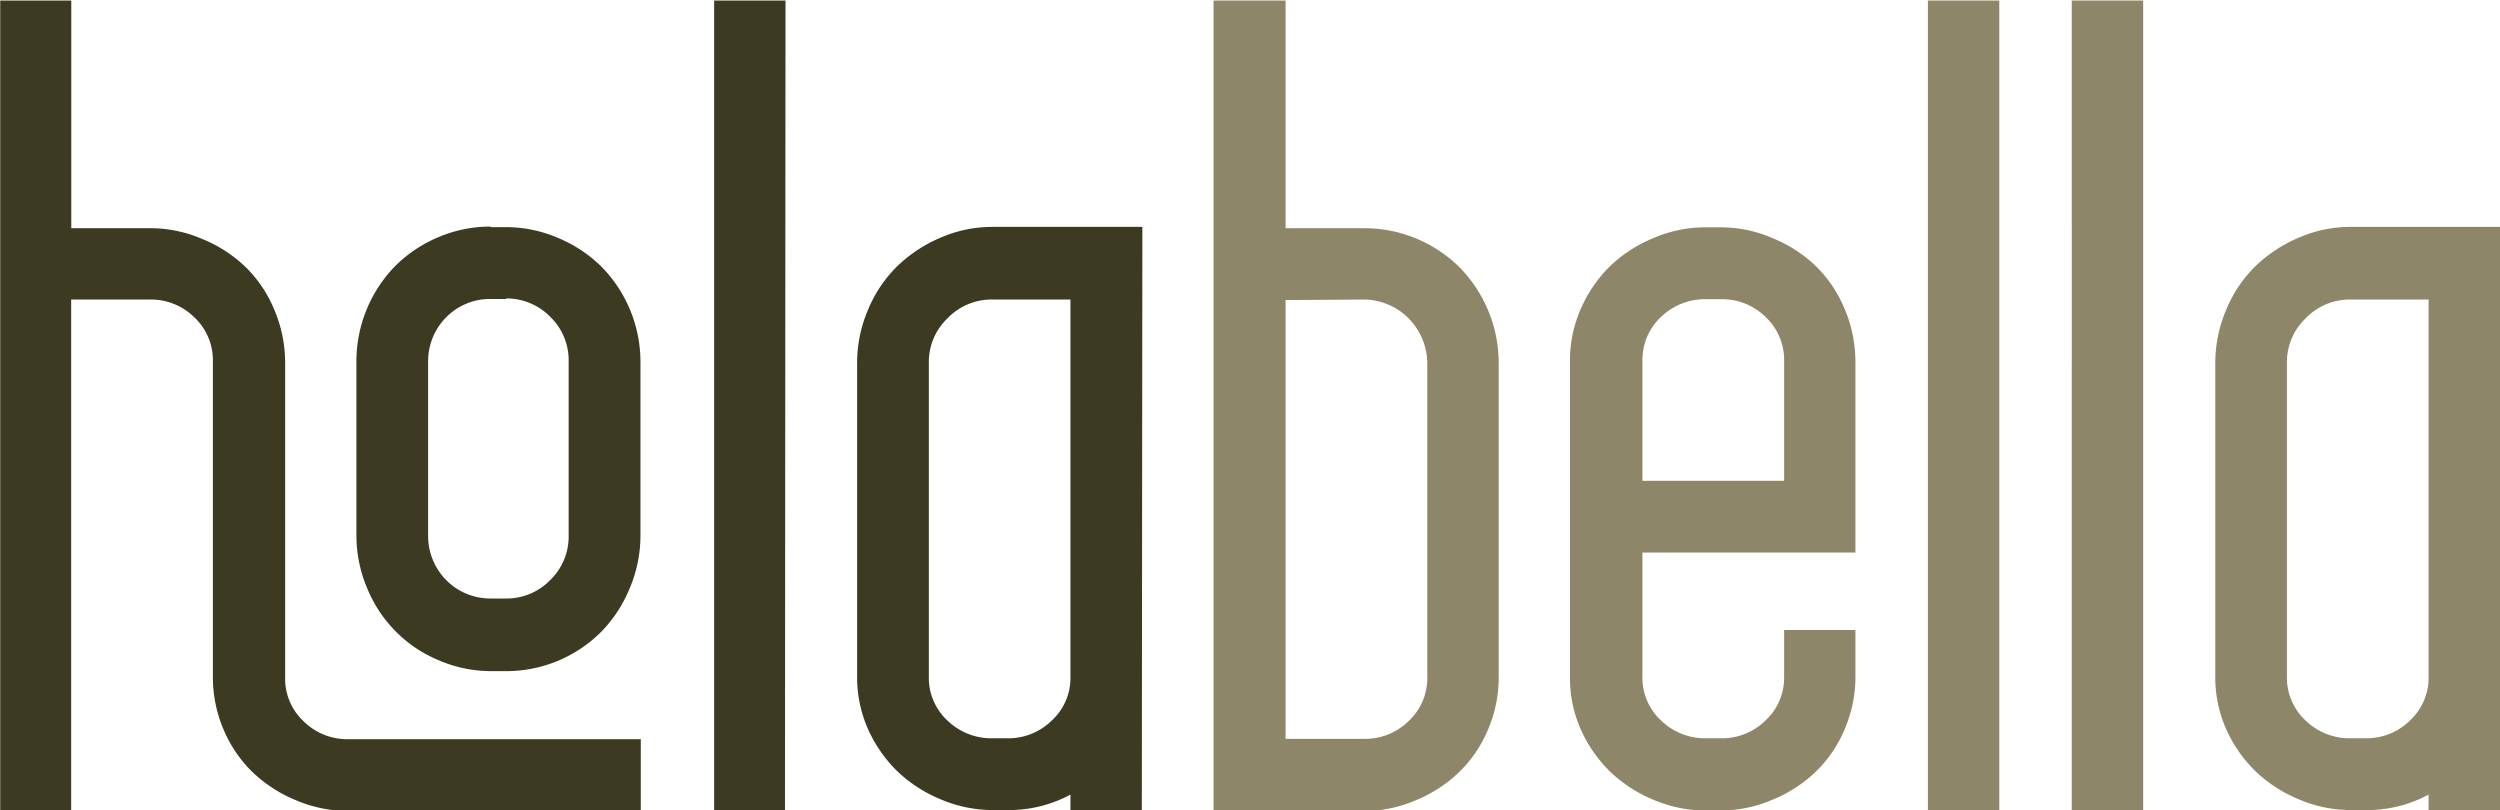 <svg width="179" height="58" viewBox="0 0 179 58" fill="none" xmlns="http://www.w3.org/2000/svg"><g clip-path="url(#clip0_146_4969)"><path d="M5.104.039v16.3h5.661a9.366 9.366 0 0 1 3.733.78 9.72 9.72 0 0 1 3.098 2.012 9.156 9.156 0 0 1 2.045 3.048 9.684 9.684 0 0 1 .775 3.757V48.49a4.178 4.178 0 0 0 1.332 3.165 4.43 4.43 0 0 0 3.144 1.271h20.989v5.137H24.892a9.48 9.48 0 0 1-3.733-.78 9.923 9.923 0 0 1-3.098-2.018 9.265 9.265 0 0 1-2.045-3.01 9.535 9.535 0 0 1-.774-3.796V25.874a4.21 4.21 0 0 0-1.34-3.165 4.422 4.422 0 0 0-3.144-1.263H5.096V58H.016V.039h5.088Zm30.035 16.223h1.1a9.482 9.482 0 0 1 3.732.78 9.753 9.753 0 0 1 3.098 2.057 9.73 9.73 0 0 1 2.788 6.845V38.37a9.65 9.65 0 0 1-.774 3.758 9.696 9.696 0 0 1-2.045 3.118 9.602 9.602 0 0 1-6.8 2.807h-1.1a9.48 9.48 0 0 1-3.732-.78 9.39 9.39 0 0 1-3.068-2.058 9.46 9.46 0 0 1-2.044-3.087 9.65 9.65 0 0 1-.775-3.758V25.874a9.778 9.778 0 0 1 2.796-6.845 9.668 9.668 0 0 1 3.098-2.058 9.481 9.481 0 0 1 3.726-.748v.039Zm1.1 5.145h-1.1a4.404 4.404 0 0 0-3.185 1.303 4.461 4.461 0 0 0-1.3 3.203v12.426a4.5 4.5 0 0 0 1.302 3.203 4.443 4.443 0 0 0 3.183 1.311h1.1a4.33 4.33 0 0 0 3.144-1.31 4.32 4.32 0 0 0 1.332-3.204V25.874a4.32 4.32 0 0 0-1.332-3.204 4.375 4.375 0 0 0-3.145-1.302v.039ZM56.205 58h-5.073V.039h5.111L56.205 58Zm25.55 0h-5.111v-1.107A9.247 9.247 0 0 1 72.166 58h-1.108a9.504 9.504 0 0 1-3.733-.78 9.922 9.922 0 0 1-3.098-2.019 9.877 9.877 0 0 1-2.083-3.009 9.172 9.172 0 0 1-.775-3.796V25.96a9.69 9.69 0 0 1 .775-3.766 9.429 9.429 0 0 1 2.083-3.118 10.14 10.14 0 0 1 3.098-2.05 9.241 9.241 0 0 1 3.772-.78h10.696L81.755 58Zm-5.111-9.573V21.446h-5.585a4.375 4.375 0 0 0-3.221 1.349 4.32 4.32 0 0 0-1.333 3.165v22.467a4.177 4.177 0 0 0 1.333 3.165 4.53 4.53 0 0 0 3.221 1.27h1.108a4.422 4.422 0 0 0 3.137-1.27 4.131 4.131 0 0 0 1.34-3.165Z" fill="#3C3B21"/><path d="M92.048.039v16.3h5.662a9.689 9.689 0 0 1 6.8 2.807A9.783 9.783 0 0 1 107.306 26v22.467a9.418 9.418 0 0 1-.775 3.796 9.137 9.137 0 0 1-2.045 3.01 9.738 9.738 0 0 1-3.098 2.019 9.476 9.476 0 0 1-3.733.78H86.89V.038h5.158Zm0 21.446v31.417h5.662a4.43 4.43 0 0 0 3.144-1.271 4.183 4.183 0 0 0 1.34-3.165V25.96a4.623 4.623 0 0 0-1.34-3.166 4.563 4.563 0 0 0-3.144-1.348l-5.662.039Zm40.8 23.621v3.32a9.524 9.524 0 0 1-.774 3.797 9.153 9.153 0 0 1-2.045 3.01 9.833 9.833 0 0 1-3.098 2.019 9.48 9.48 0 0 1-3.733.78h-1.1a9.483 9.483 0 0 1-3.733-.78 9.919 9.919 0 0 1-3.098-2.02 9.753 9.753 0 0 1-2.083-3.009 9.049 9.049 0 0 1-.775-3.796V25.874a9.18 9.18 0 0 1 .775-3.758 9.758 9.758 0 0 1 2.083-3.048 9.911 9.911 0 0 1 3.098-2.011 9.35 9.35 0 0 1 3.733-.78h1.1c1.284 0 2.555.266 3.733.78a9.807 9.807 0 0 1 3.098 2.011 9.168 9.168 0 0 1 2.045 3.048 9.681 9.681 0 0 1 .774 3.758v13.69h-15.25v8.863a4.169 4.169 0 0 0 1.34 3.165 4.532 4.532 0 0 0 3.222 1.27h1.1a4.428 4.428 0 0 0 3.144-1.27 4.183 4.183 0 0 0 1.34-3.165v-3.321h5.104Zm-5.104-10.68V25.85a4.213 4.213 0 0 0-1.34-3.165 4.421 4.421 0 0 0-3.144-1.262h-1.1a4.525 4.525 0 0 0-3.222 1.262 4.193 4.193 0 0 0-1.34 3.166v8.575h10.146ZM143.149 58h-5.112V.039h5.112V58Zm10.301 0h-5.112V.039h5.112V58ZM179 58h-5.112v-1.107A9.242 9.242 0 0 1 169.404 58h-1.1a9.481 9.481 0 0 1-3.733-.78 9.93 9.93 0 0 1-3.098-2.019 9.75 9.75 0 0 1-2.083-3.009 9.064 9.064 0 0 1-.775-3.796V25.96a9.702 9.702 0 0 1 .775-3.766 9.297 9.297 0 0 1 2.083-3.118 10.143 10.143 0 0 1 3.098-2.05 9.246 9.246 0 0 1 3.772-.78H179V58Zm-5.112-9.573V21.446h-5.584a4.372 4.372 0 0 0-1.749.339 4.408 4.408 0 0 0-1.473 1.01 4.334 4.334 0 0 0-1.339 3.165v22.467a4.182 4.182 0 0 0 1.339 3.165 4.532 4.532 0 0 0 3.222 1.27h1.1a4.432 4.432 0 0 0 3.145-1.27c.434-.401.778-.89 1.009-1.437a4.167 4.167 0 0 0 .33-1.728Z" fill="#8D8668"/></g></svg>